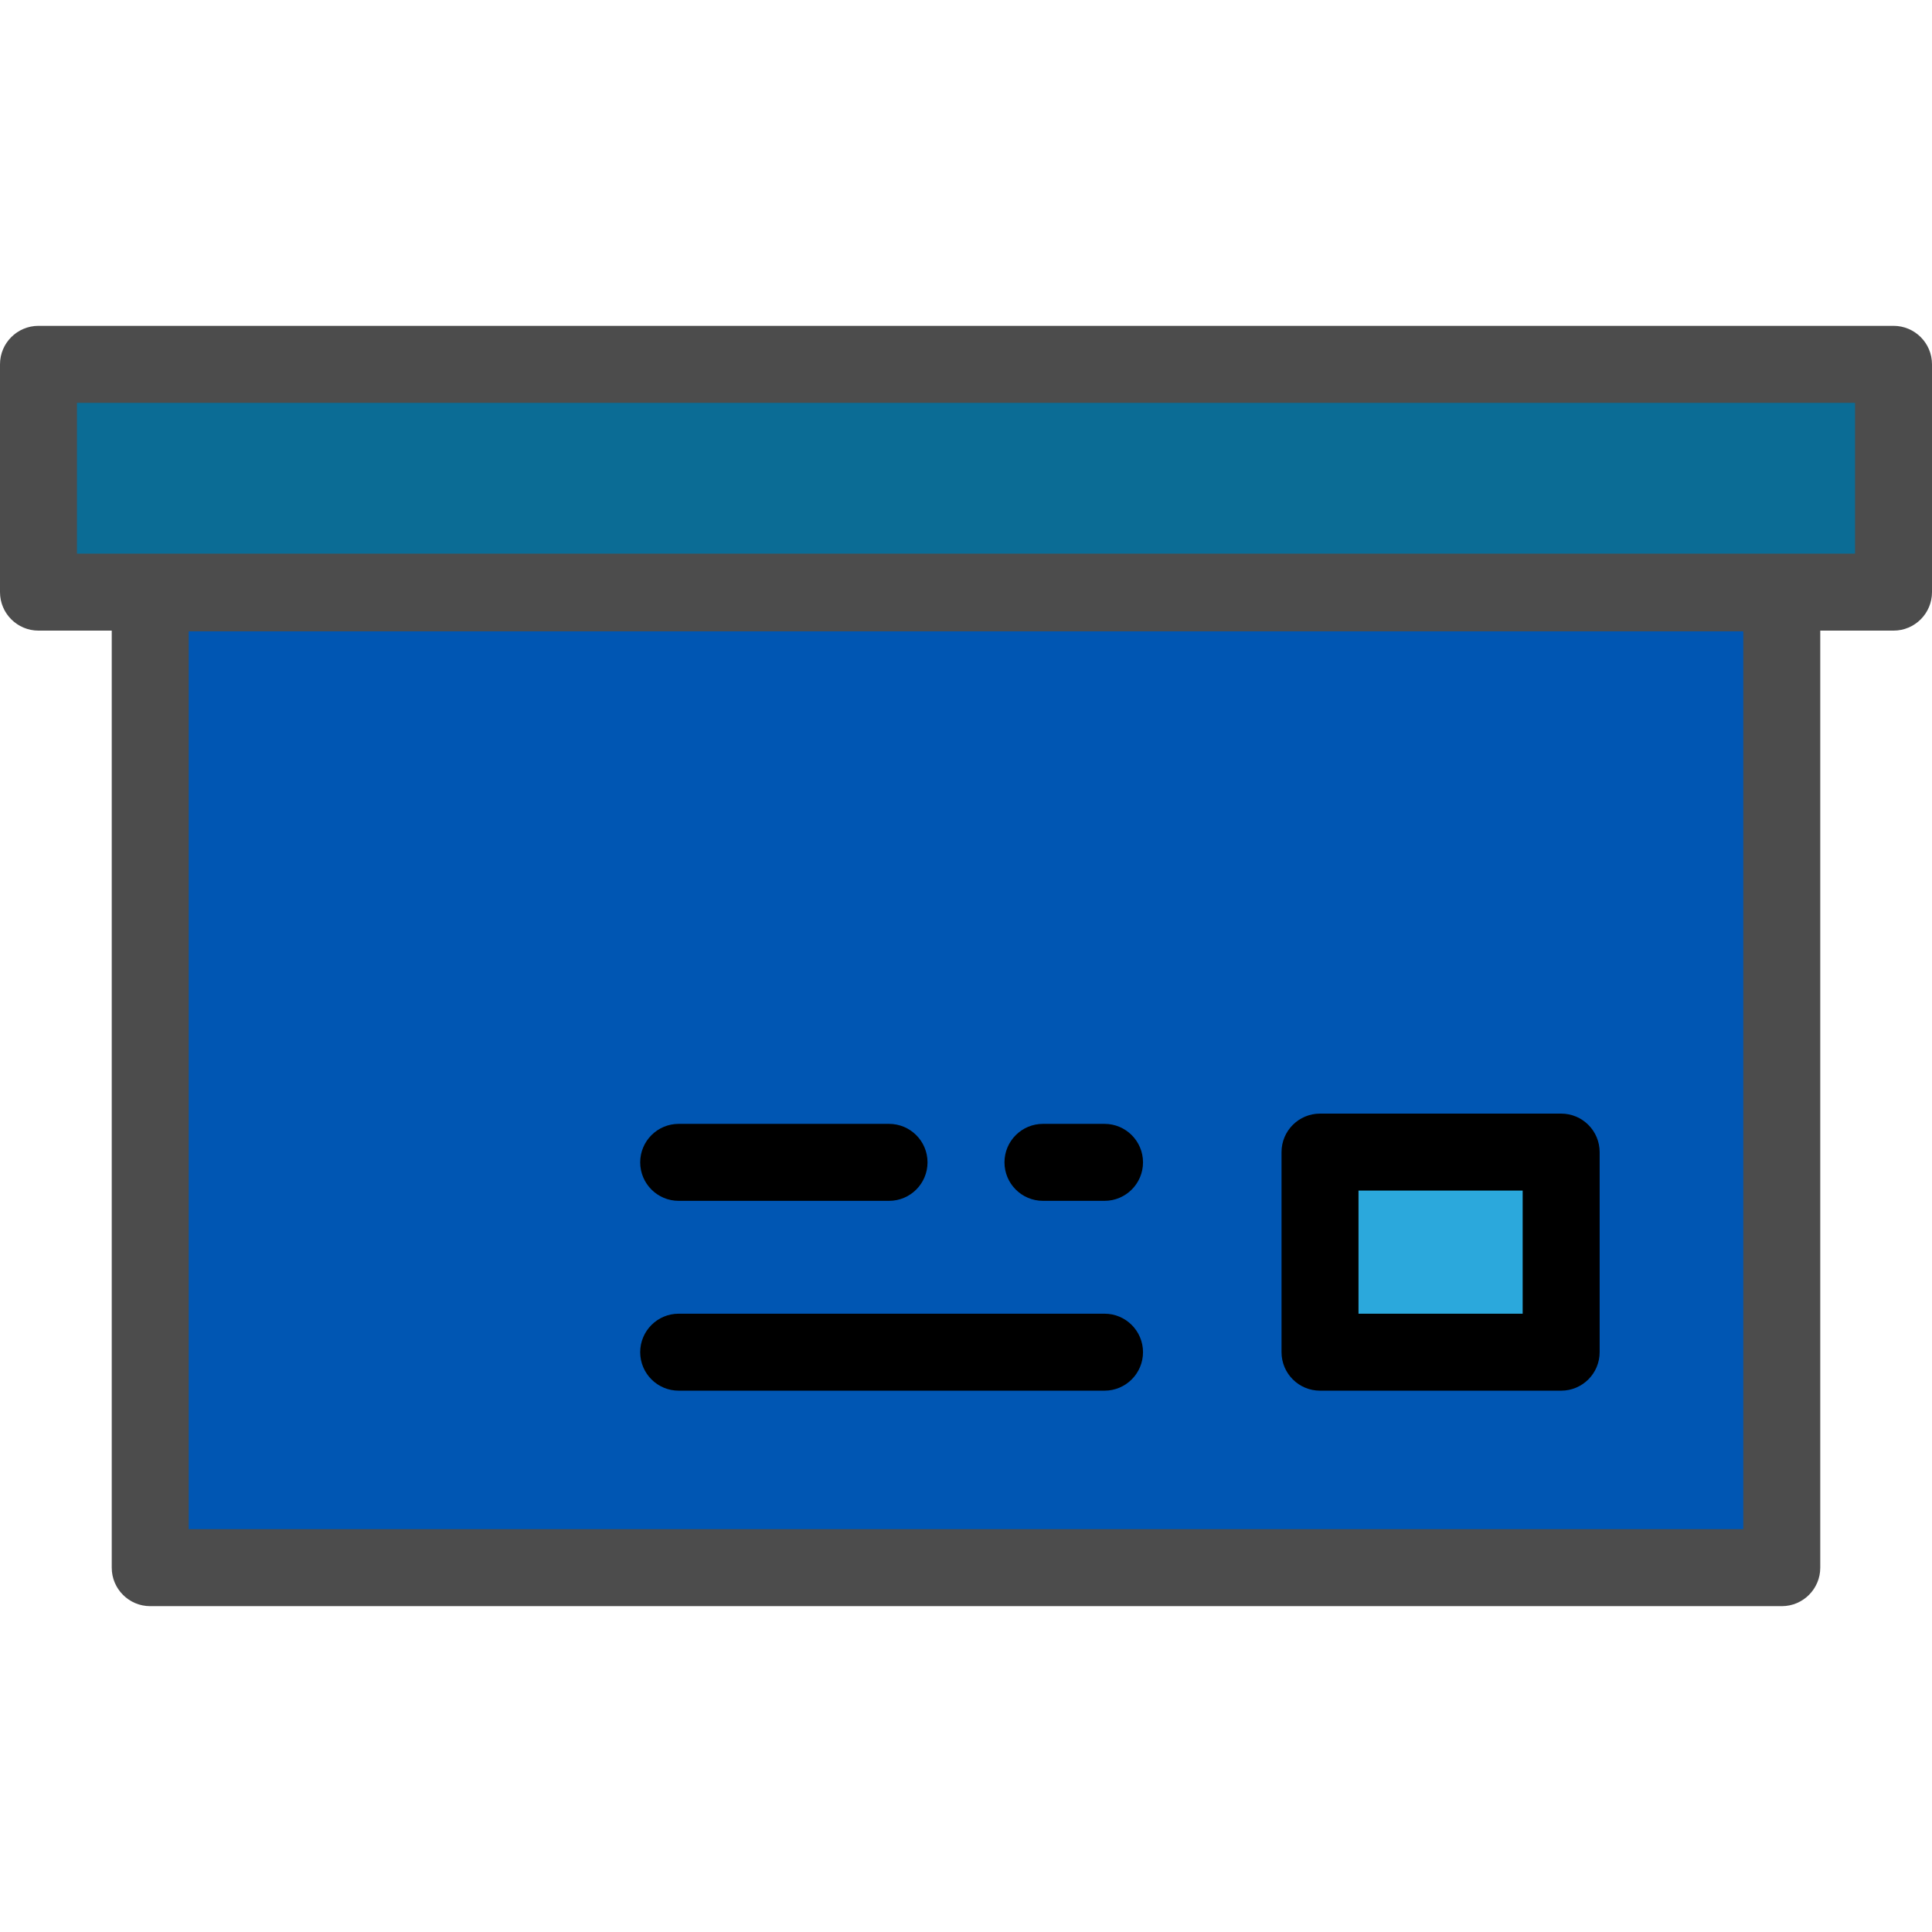 <?xml version="1.0" encoding="utf-8"?>
<svg version="1.1" id="Layer_1" xmlns="http://www.w3.org/2000/svg" viewBox="0 0 502 502">
  <g>
    <rect x="39.033" y="154.041" style="fill: rgb(0, 86, 179);" width="423.934" height="253.294"/>
    <rect x="10" y="94.665" style="fill: rgb(11, 108, 149);" width="482" height="59.191"/>
    <rect x="342.986" y="299.352" style="fill: rgb(43, 168, 220);" width="62.657" height="51.992"/>
    <g>
      <path d="M492,84.665H10c-5.522,0-10,4.478-10,10v59.191c0,5.522,4.478,10,10,10h19.033v243.479c0,5.522,4.478,10,10,10h423.934 c5.522,0,10-4.478,10-10V163.856H492c5.522,0,10-4.478,10-10V94.665C502,89.143,497.522,84.665,492,84.665z M452.967,397.335 H49.033V164.041h403.934L452.967,397.335L452.967,397.335z M482,143.856H20v-39.191h462V143.856z" style="fill: rgb(76, 76, 76);"/>
      <path d="M342.985,361.344h62.657c5.522,0,10-4.478,10-10v-51.991c0-5.522-4.478-10-10-10h-62.657c-5.522,0-10,4.478-10,10v51.991 C332.985,356.866,337.463,361.344,342.985,361.344z M352.985,309.353h42.657v31.991h-42.657V309.353z"/>
      <path d="M176.345,312.019h54.658c5.522,0,10-4.478,10-10s-4.478-10-10-10h-54.658c-5.522,0-10,4.478-10,10 S170.822,312.019,176.345,312.019z"/>
      <path d="M176.345,361.344h110.649c5.522,0,10-4.478,10-10s-4.478-10-10-10H176.345c-5.522,0-10,4.478-10,10 S170.822,361.344,176.345,361.344z"/>
      <path d="M270.997,312.019h15.997c5.522,0,10-4.478,10-10s-4.478-10-10-10h-15.997c-5.522,0-10,4.478-10,10 S265.475,312.019,270.997,312.019z"/>
    </g>
  </g>
</svg>